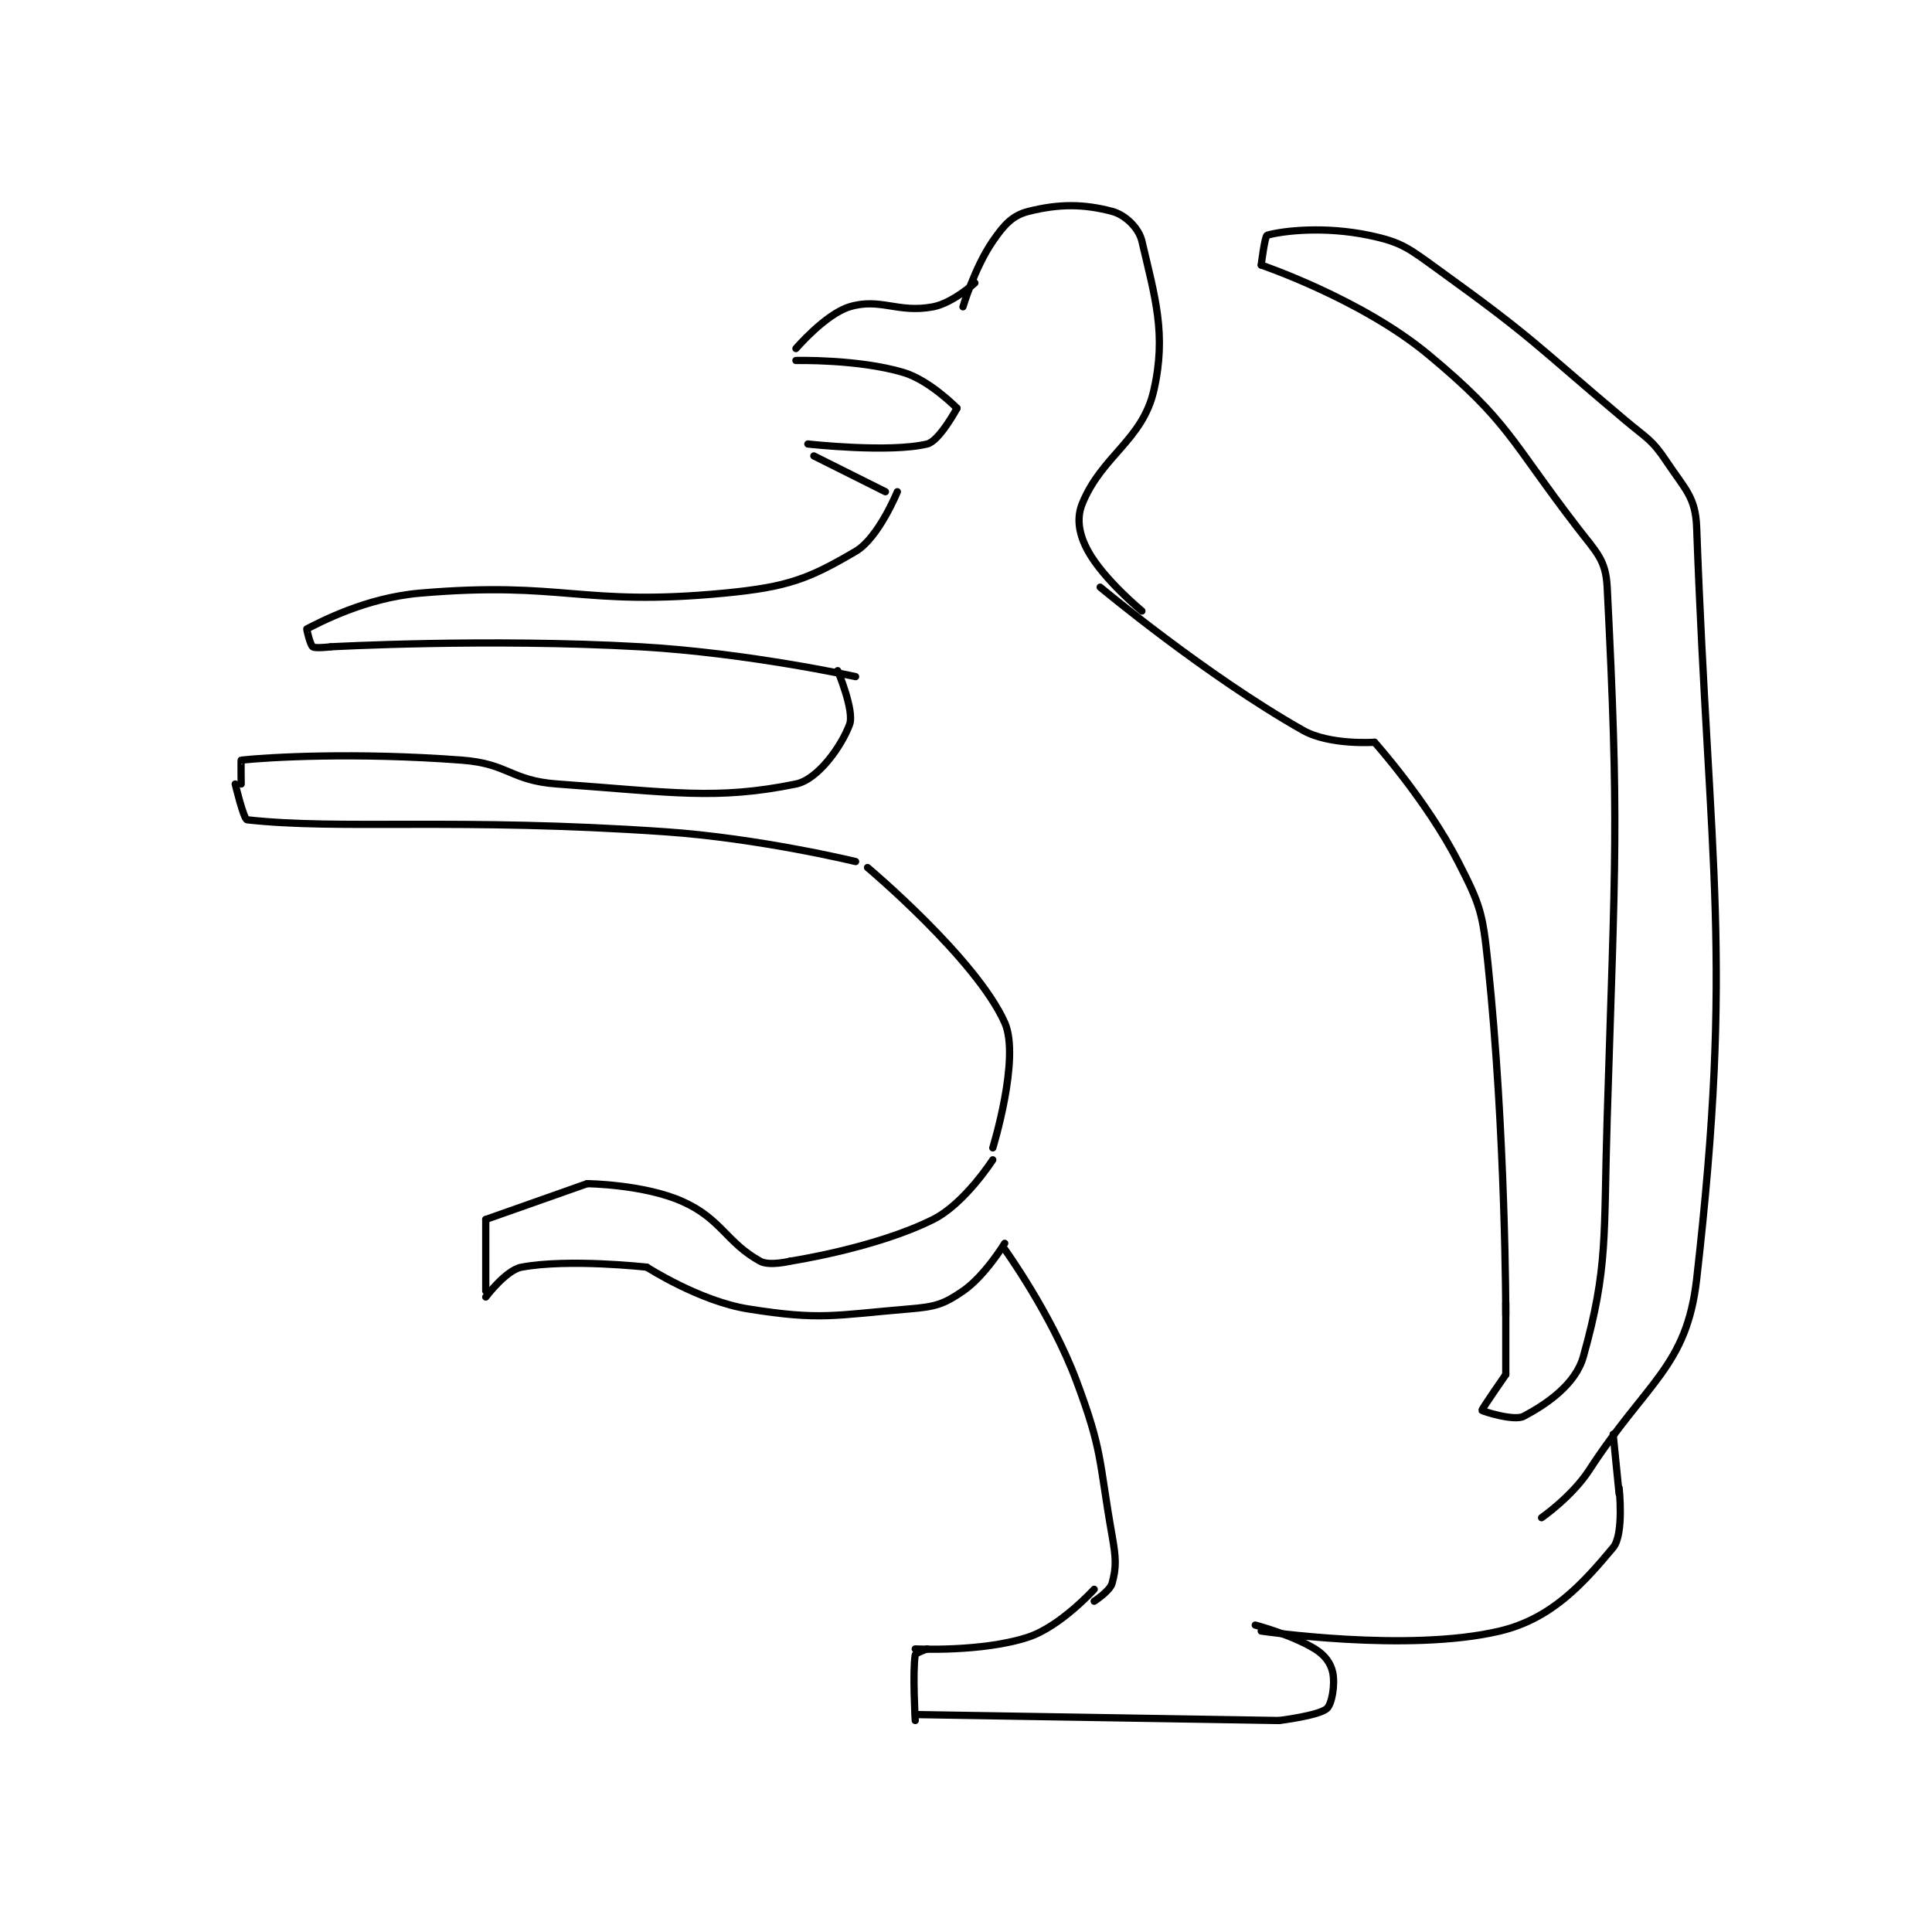 <?xml version="1.0" encoding="utf-8"?>
<!DOCTYPE svg PUBLIC "-//W3C//DTD SVG 1.1//EN" "http://www.w3.org/Graphics/SVG/1.1/DTD/svg11.dtd">
<svg viewBox="0 0 800 800" preserveAspectRatio="xMinYMin meet" xmlns="http://www.w3.org/2000/svg" version="1.1">
<g fill="none" stroke="black" stroke-linecap="round" stroke-linejoin="round" stroke-width="1.214">
<g transform="translate(97.401,87.52) scale(2.47) translate(-79,-97)">
<path id="0" d="M270 186 C270 186 278.761 195.797 284 206 C287.771 213.343 288.113 214.57 289 223 C292.003 251.53 292 282 292 282 "/>
<path id="1" d="M292 280 L292 292 "/>
<path id="2" d="M292 292 C292 292 287.937 297.854 288 298 C288.058 298.137 293.383 299.856 295 299 C298.823 296.976 303.693 293.669 305 289 C309.2 274.001 308.382 268.943 309 249 C310.372 204.763 311.011 199.824 309 160 C308.768 155.412 307.244 154.218 304 150 C292.699 135.309 292.572 132.268 279 121 C267.812 111.712 251 106 251 106 "/>
<path id="3" d="M251 106 C251 106 251.603 101.11 252 101 C254.822 100.216 261.687 99.487 269 101 C274.696 102.179 275.752 103.216 281 107 C296.76 118.362 296.859 119.249 312 132 C315.751 135.159 316.476 135.215 319 139 C322.1 143.651 323.814 144.905 324 150 C326.095 207.403 330.205 221.538 324 276 C322.323 290.718 315.618 293.203 306 308 C303.095 312.469 298 316 298 316 "/>
<path id="4" d="M270 186 C270 186 262.494 186.54 258 184 C241.722 174.799 224 160 224 160 "/>
<path id="5" d="M201 113 C201 113 202.956 106.427 206 102 C207.924 99.202 209.333 97.667 212 97 C217.15 95.713 221.23 95.745 226 97 C228.152 97.566 230.471 99.732 231 102 C233.185 111.365 235.149 117.545 233 127 C231.098 135.369 224.279 137.952 221 146 C219.958 148.558 220.495 151.292 222 154 C224.638 158.749 231 164 231 164 "/>
<path id="6" d="M203 109 C203 109 199.268 112.377 196 113 C190.106 114.123 187.128 111.439 182 113 C177.923 114.241 173 120 173 120 "/>
<path id="7" d="M173 122 C173 122 183.383 121.743 191 124 C195.416 125.308 200 130 200 130 "/>
<path id="8" d="M200 130 C200 130 197.048 135.509 195 136 C188.641 137.526 175 136 175 136 "/>
<path id="9" d="M176 138 L188 144 "/>
<path id="10" d="M190 144 C190 144 186.855 151.74 183 154 C175.177 158.586 171.71 159.973 161 161 C136.908 163.31 134.153 158.93 110 161 C100.758 161.792 93.131 165.935 91 167 C90.952 167.024 91.55 169.662 92 170 C92.416 170.312 95 170 95 170 "/>
<path id="11" d="M95 170 C95 170 121.329 168.541 147 170 C164.912 171.018 183 175 183 175 "/>
<path id="12" d="M180 174 C180 174 182.837 180.728 182 183 C180.651 186.661 176.69 192.247 173 193 C159.63 195.729 152.309 194.379 133 193 C125.139 192.439 124.865 189.594 117 189 C99.15 187.653 84.572 188.506 80 189 C79.947 189.006 80 193 80 193 "/>
<path id="13" d="M79 193 C79 193 80.406 198.934 81 199 C96.644 200.738 116.374 198.624 151 201 C166.968 202.096 183 206 183 206 "/>
<path id="14" d="M185 207 C185 207 203.217 222.296 208 233 C210.651 238.933 206 254 206 254 "/>
<path id="15" d="M206 256 C206 256 201.284 263.358 196 266 C186.313 270.843 172 273 172 273 "/>
<path id="16" d="M172 273 C172 273 168.535 273.853 167 273 C161.304 269.836 160.51 265.918 154 263 C147.542 260.105 138 260 138 260 "/>
<path id="17" d="M138 260 L121 266 "/>
<path id="18" d="M121 266 L121 278 "/>
<path id="19" d="M121 279 C121 279 124.383 274.485 127 274 C134.935 272.531 148 274 148 274 "/>
<path id="20" d="M148 274 C148 274 156.82 279.699 165 281 C177.194 282.94 179.272 282.061 192 281 C196.36 280.637 197.742 280.24 201 278 C204.681 275.469 208 270 208 270 "/>
<path id="21" d="M208 271 C208 271 215.803 281.808 220 293 C224.474 304.931 223.744 306.213 226 319 C226.667 322.781 226.74 324.288 226 327 C225.647 328.295 223 330 223 330 "/>
<path id="22" d="M223 328 C223 328 217.353 334.216 212 336 C204.297 338.568 193 338 193 338 "/>
<path id="23" d="M195 338 C195 338 193.057 338.66 193 339 C192.533 341.802 193 350 193 350 "/>
<path id="24" d="M193 349 L254 350 "/>
<path id="25" d="M254 350 C254 350 260.664 349.187 262 348 C262.865 347.231 263.398 343.992 263 342 C262.684 340.42 261.702 339.048 260 338 C256.116 335.61 250 334 250 334 "/>
<path id="26" d="M251 335 C251 335 275.577 338.66 291 335 C299.607 332.958 304.883 327.14 310 321 C311.858 318.77 311 311 311 311 "/>
<path id="27" d="M310 302 L311 312 "/>
</g>
</g>
</svg>
